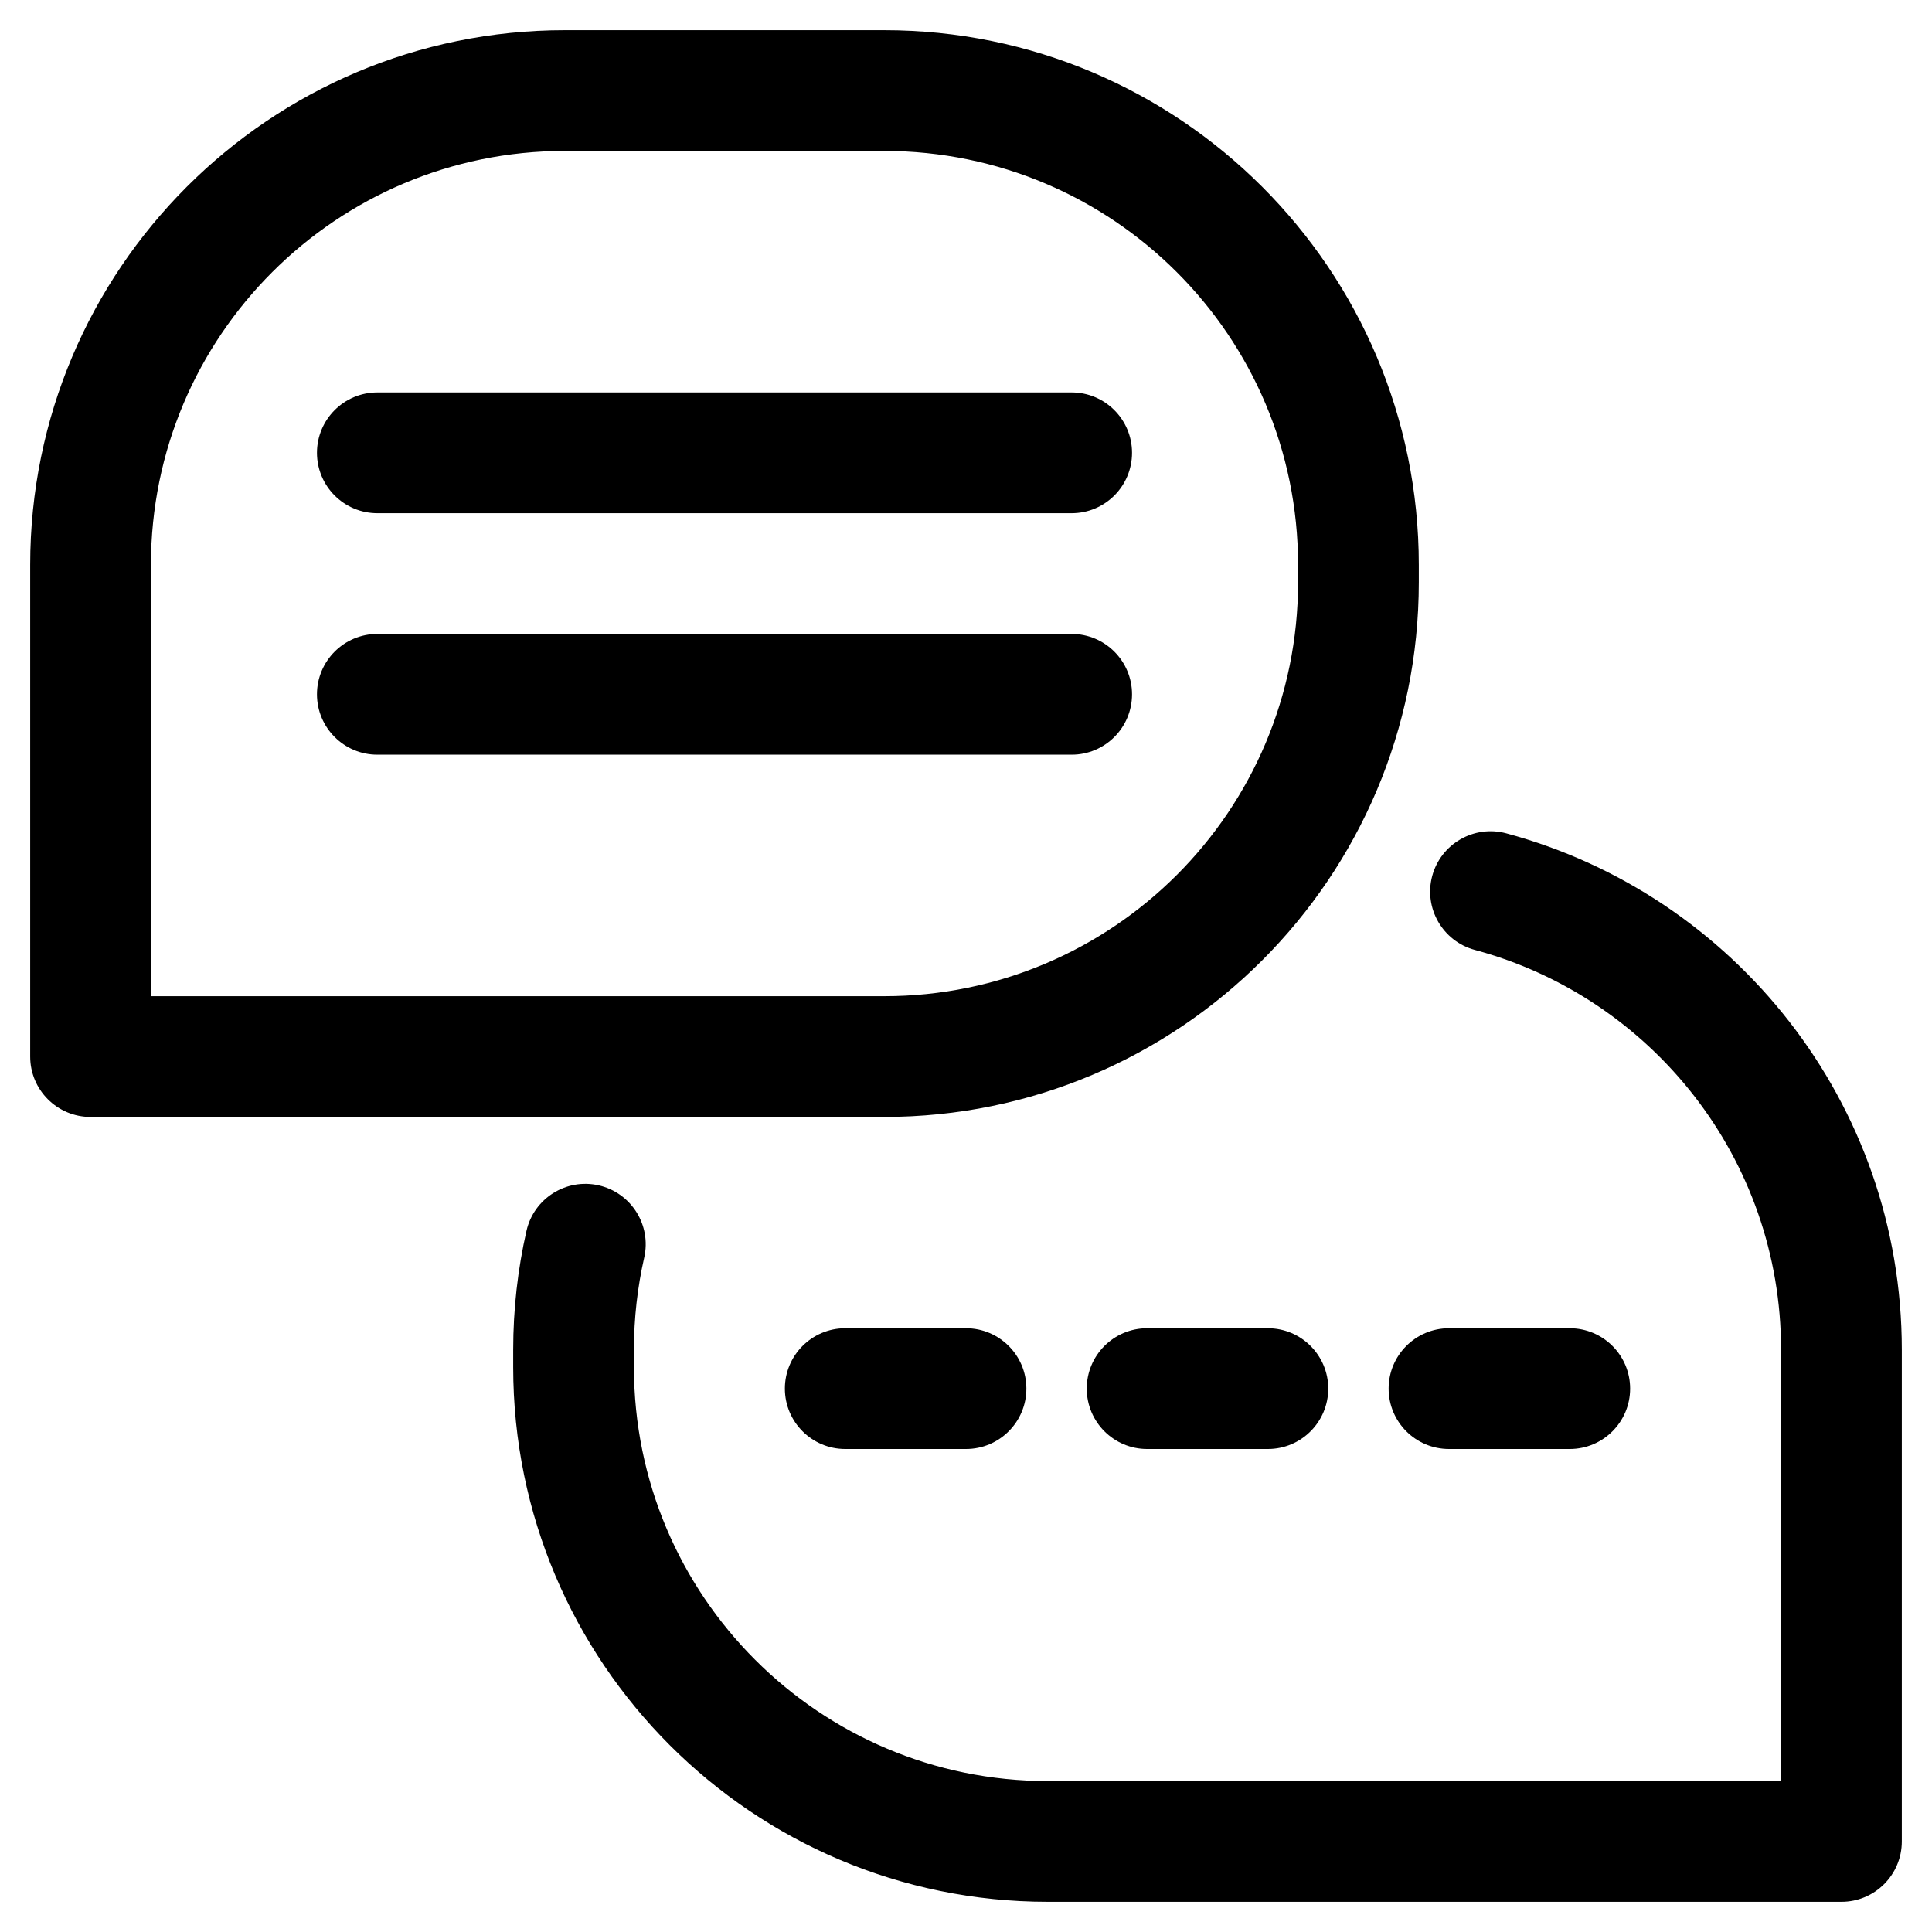 <?xml version="1.0" ?><!DOCTYPE svg  PUBLIC '-//W3C//DTD SVG 1.1//EN'  'http://www.w3.org/Graphics/SVG/1.1/DTD/svg11.dtd'><svg xmlns="http://www.w3.org/2000/svg" xmlns:xlink="http://www.w3.org/1999/xlink" xmlns:serif="http://www.serif.com/" width="100%" height="100%" viewBox="0 0 64 64" version="1.1" xml:space="preserve" style="fill-rule:evenodd;clip-rule:evenodd;stroke-linejoin:round;stroke-miterlimit:2;"><g><g transform="matrix(1,0,0,1,1,1)"><path d="M46,18.288L46,17.712C46,7.93 38.07,-0 28.288,-0L17.712,0C7.93,-0 0,7.93 0,17.712L0,34C0,35.105 0.895,36 2,36L28.288,36C38.07,36 46,28.07 46,18.288ZM42,17.712L42,18.288C42,25.861 35.861,32 28.288,32L4,32L4,17.712C4,10.139 10.139,4 17.712,4L28.288,4C35.861,4 42,10.139 42,17.712Z"/></g><g transform="matrix(-1,0,0,1,63,27)"><path d="M14.143,4.468C8.3,6.038 4,11.373 4,17.712L4,32L28.288,32C35.861,32 42,25.861 42,18.288L42,17.712C42,16.663 41.883,15.641 41.66,14.66C41.415,13.583 42.091,12.511 43.167,12.266C44.243,12.022 45.316,12.697 45.56,13.774C45.848,15.04 46,16.358 46,17.712L46,18.288C46,28.07 38.07,36 28.288,36L2,36C0.895,36 0,35.105 0,34L0,17.712C0,9.523 5.557,2.634 13.105,0.605C14.171,0.319 15.269,0.952 15.556,2.018C15.842,3.084 15.209,4.182 14.143,4.468Z"/></g><g transform="matrix(1,0,0,1,-0.5,2)"><path d="M13,15L36,15C37.104,15 38,14.104 38,13C38,11.896 37.104,11 36,11L13,11C11.896,11 11,11.896 11,13C11,14.104 11.896,15 13,15Z"/></g><g transform="matrix(1,0,0,1,15,33)"><path d="M33,15L37,15C38.104,15 39,14.104 39,13C39,11.896 38.104,11 37,11L33,11C31.896,11 31,11.896 31,13C31,14.104 31.896,15 33,15Z"/></g><g transform="matrix(1,0,0,1,5,33)"><path d="M33,15L37,15C38.104,15 39,14.104 39,13C39,11.896 38.104,11 37,11L33,11C31.896,11 31,11.896 31,13C31,14.104 31.896,15 33,15Z"/></g><g transform="matrix(1,0,0,1,-5,33)"><path d="M33,15L37,15C38.104,15 39,14.104 39,13C39,11.896 38.104,11 37,11L33,11C31.896,11 31,11.896 31,13C31,14.104 31.896,15 33,15Z"/></g><g transform="matrix(1,0,0,1,-0.5,10)"><path d="M13,15L36,15C37.104,15 38,14.104 38,13C38,11.896 37.104,11 36,11L13,11C11.896,11 11,11.896 11,13C11,14.104 11.896,15 13,15Z"/></g></g></svg>